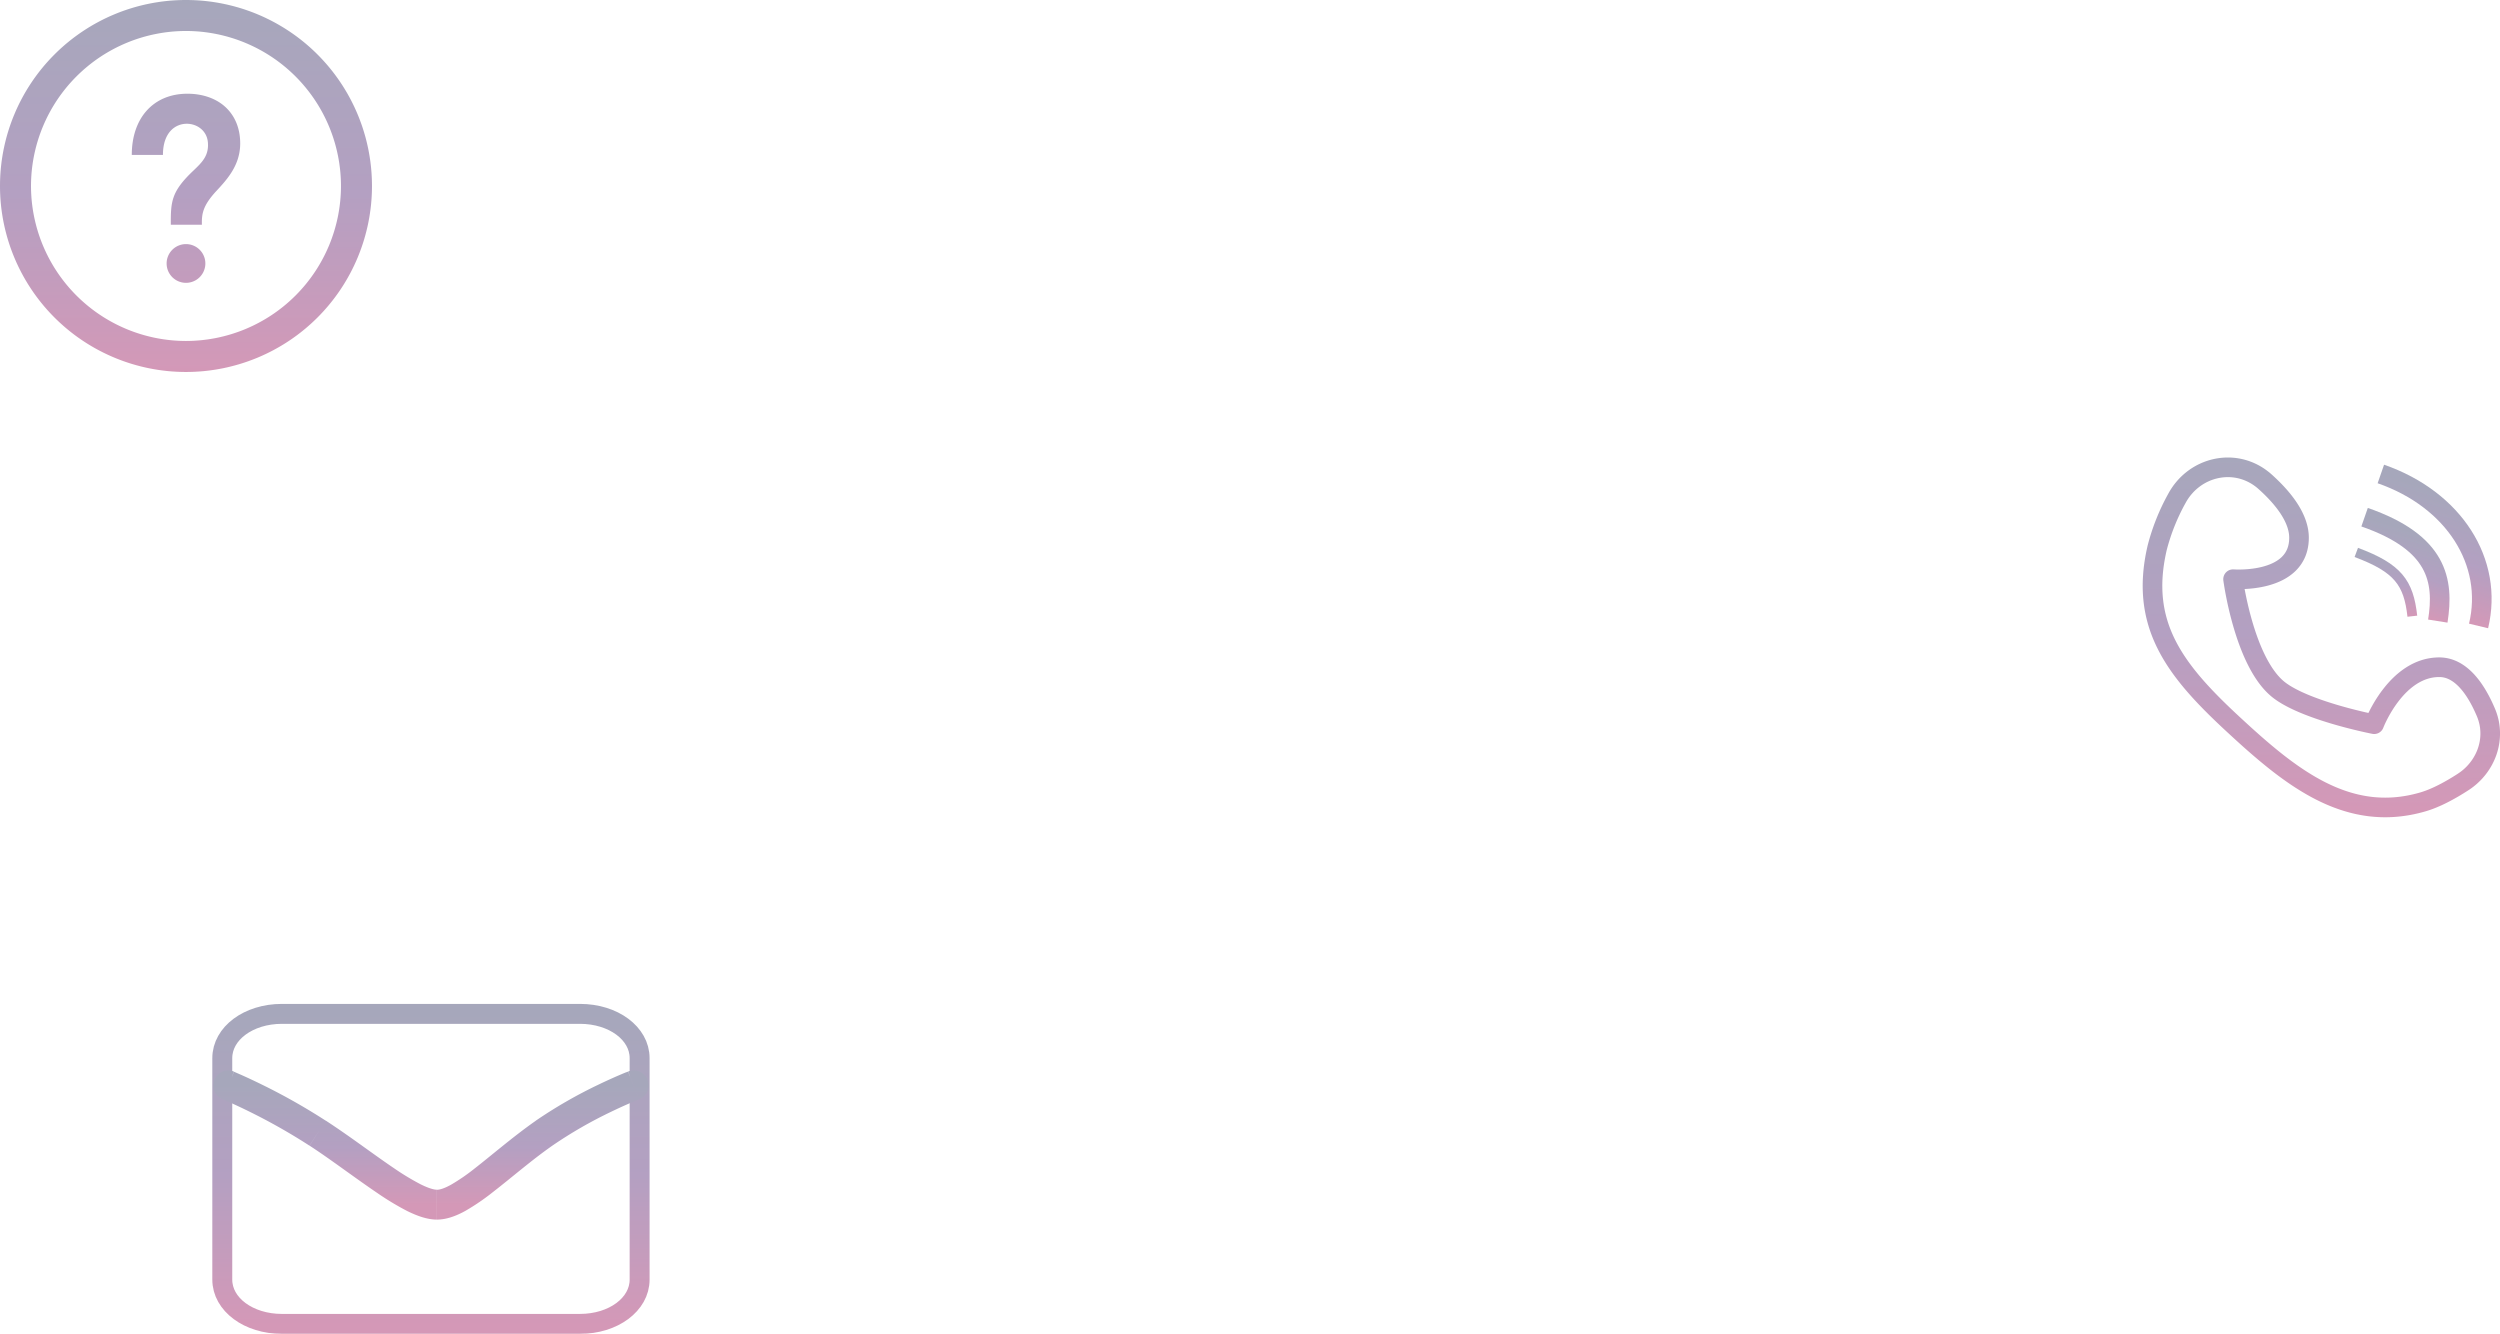 <svg id="Layer_1" data-name="Layer 1" xmlns="http://www.w3.org/2000/svg" xmlns:xlink="http://www.w3.org/1999/xlink" viewBox="0 0 1102.21 588.08"><defs><style>.cls-1{opacity:0.5;}.cls-2,.cls-5,.cls-6,.cls-7,.cls-8{fill:none;}.cls-2{stroke-width:8.79px;stroke:url(#linear-gradient);}.cls-3{fill:url(#linear-gradient-2);}.cls-4{fill:url(#linear-gradient-3);}.cls-5{stroke-linejoin:round;stroke:url(#linear-gradient-4);}.cls-5,.cls-7,.cls-8{stroke-width:8.65px;}.cls-6{stroke-width:4.32px;stroke:url(#linear-gradient-5);}.cls-7{stroke:url(#linear-gradient-6);}.cls-8{stroke:url(#linear-gradient-7);}</style><linearGradient id="linear-gradient" x1="-55.57" y1="292.86" x2="-55.57" y2="156.17" gradientTransform="matrix(1, 0, 0, -1, -8.36, 867.05)" gradientUnits="userSpaceOnUse"><stop offset="0" stop-color="#4e5078"/><stop offset="0.52" stop-color="#694185"/><stop offset="1" stop-color="#a93270"/></linearGradient><linearGradient id="linear-gradient-2" x1="-55.57" y1="261.32" x2="-55.57" y2="208.74" xlink:href="#linear-gradient"/><linearGradient id="linear-gradient-3" x1="-163.57" y1="739.86" x2="-163.57" y2="575.86" xlink:href="#linear-gradient"/><linearGradient id="linear-gradient-4" x1="777.88" y1="543.86" x2="777.88" y2="383.86" xlink:href="#linear-gradient"/><linearGradient id="linear-gradient-5" x1="806.33" y1="496.29" x2="806.33" y2="468.18" xlink:href="#linear-gradient"/><linearGradient id="linear-gradient-6" x1="820.11" y1="504.68" x2="810" y2="471.96" xlink:href="#linear-gradient"/><linearGradient id="linear-gradient-7" x1="835.21" y1="521.28" x2="820.07" y2="472.24" xlink:href="#linear-gradient"/></defs><g class="cls-1"><path class="cls-2" d="M-129.64,574.2H1.78c14.72,0,26.29,8.59,26.29,19.52v97.63c0,10.94-11.57,19.53-26.29,19.53H-129.64c-14.72,0-26.29-8.59-26.29-19.53V593.72C-155.93,582.79-144.36,574.2-129.64,574.2Z" transform="translate(253.93 -127.2)"/><path class="cls-3" d="M-150.78,599.65a6.59,6.59,0,0,0-8.61,3.57,6.59,6.59,0,0,0,3.57,8.61Zm36.91,27.12,3.6-5.52Zm99.88,0-3.77-5.41h0Zm41.81-14.89a6.59,6.59,0,1,0-4.76-12.29Zm-181.12-6.14-2.52,6.09h0l0,0,.15.06.61.26,2.4,1.05c2.08.93,5.07,2.31,8.68,4.09a262.64,262.64,0,0,1,26.47,15l7.2-11a273.58,273.58,0,0,0-27.84-15.76c-3.77-1.86-6.92-3.31-9.13-4.3l-2.58-1.13-.7-.3-.19-.08,0,0h0Zm35.83,26.55c5,3.25,10,6.82,15,10.4s9.94,7.14,14.63,10.31a121.72,121.72,0,0,0,13.51,8.16c4.1,2,8.62,3.74,13,3.74V651.72c-1.23,0-3.51-.57-7.12-2.36a111.79,111.79,0,0,1-12-7.27c-4.5-3.05-9.29-6.51-14.35-10.13s-10.27-7.29-15.51-10.71ZM-61.3,664.9c4.45,0,8.79-1.76,12.6-3.87a99.26,99.26,0,0,0,12.1-8.27c8.52-6.59,16.94-14,26.38-20.59l-7.54-10.81c-9.69,6.76-19.34,15.12-26.9,21a86.24,86.24,0,0,1-10.41,7.16c-3.11,1.72-5.09,2.23-6.23,2.23Zm51.08-32.73a192.65,192.65,0,0,1,25.77-14.83c3.67-1.77,6.76-3.15,8.93-4.07,1.09-.47,1.94-.82,2.51-1l.64-.26.16-.06h0s0,0-2.39-6.14l-2.38-6.15h0l-.05,0-.21.08L22,600c-.64.26-1.57.64-2.73,1.14-2.33,1-5.61,2.45-9.48,4.32a205.74,205.74,0,0,0-27.58,15.89Z" transform="translate(253.93 -127.2)"/></g><g class="cls-1"><path class="cls-4" d="M-171.93,140.86A68.41,68.41,0,0,1-103.6,209.2a68.41,68.41,0,0,1-68.33,68.33,68.41,68.41,0,0,1-68.33-68.33A68.41,68.41,0,0,1-171.93,140.86Zm0-13.66a82,82,0,0,0-82,82,82,82,0,0,0,82,82,82,82,0,0,0,82-82A82,82,0,0,0-171.93,127.2Zm8.54,116.16a8.54,8.54,0,0,1-8.54,8.54,8.54,8.54,0,0,1-8.54-8.54,8.55,8.55,0,0,1,8.54-8.54A8.54,8.54,0,0,1-163.39,243.36Zm9.52-68.32c-4.15-4.21-10.35-6.52-17.43-6.52-14.9,0-24.53,10.59-24.53,27h13.74c0-10.16,5.66-13.76,10.51-13.76,4.33,0,8.93,2.88,9.32,8.38.42,5.79-2.67,8.73-6.57,12.44-9.65,9.18-9.83,13.62-9.79,23.7h13.7c-.09-4.54.21-8.22,6.39-14.88,4.63-5,10.38-11.19,10.5-20.65.07-6.32-1.94-11.75-5.84-15.7Z" transform="translate(253.93 -127.2)"/></g><g class="cls-1"><path class="cls-5" d="M759.67,364.29c0-8.75-6.95-17.51-14.93-24.67-12.35-11.1-31.19-7.17-39,7.48a91.8,91.8,0,0,0-8.64,21.76c-7.77,33.63,7.59,53.65,33.5,77.63,25,23.17,50.38,44,83.73,34.24,5.76-1.68,12.09-5.14,17.67-8.75,10.28-6.65,14.84-19.38,10.08-30.66-4.18-9.88-10.82-19.95-20.57-19.95-19.14,0-28.71,25.12-28.71,25.12s-32-6.21-43.06-16c-14.54-12.82-19.14-47.94-19.14-47.94S759.67,384.84,759.67,364.29Z" transform="translate(253.93 -127.2)"/><path class="cls-6" d="M784.92,370.76c18.45,6.88,23.08,13.41,24.71,28.11" transform="translate(253.93 -127.2)"/><path class="cls-7" d="M788.58,355.22c32.28,11.22,35.1,27.94,32.28,45.81" transform="translate(253.93 -127.2)"/><path class="cls-8" d="M795.75,336.17c32.29,11.22,49.82,38.92,43.08,67" transform="translate(253.93 -127.2)"/></g></svg>
